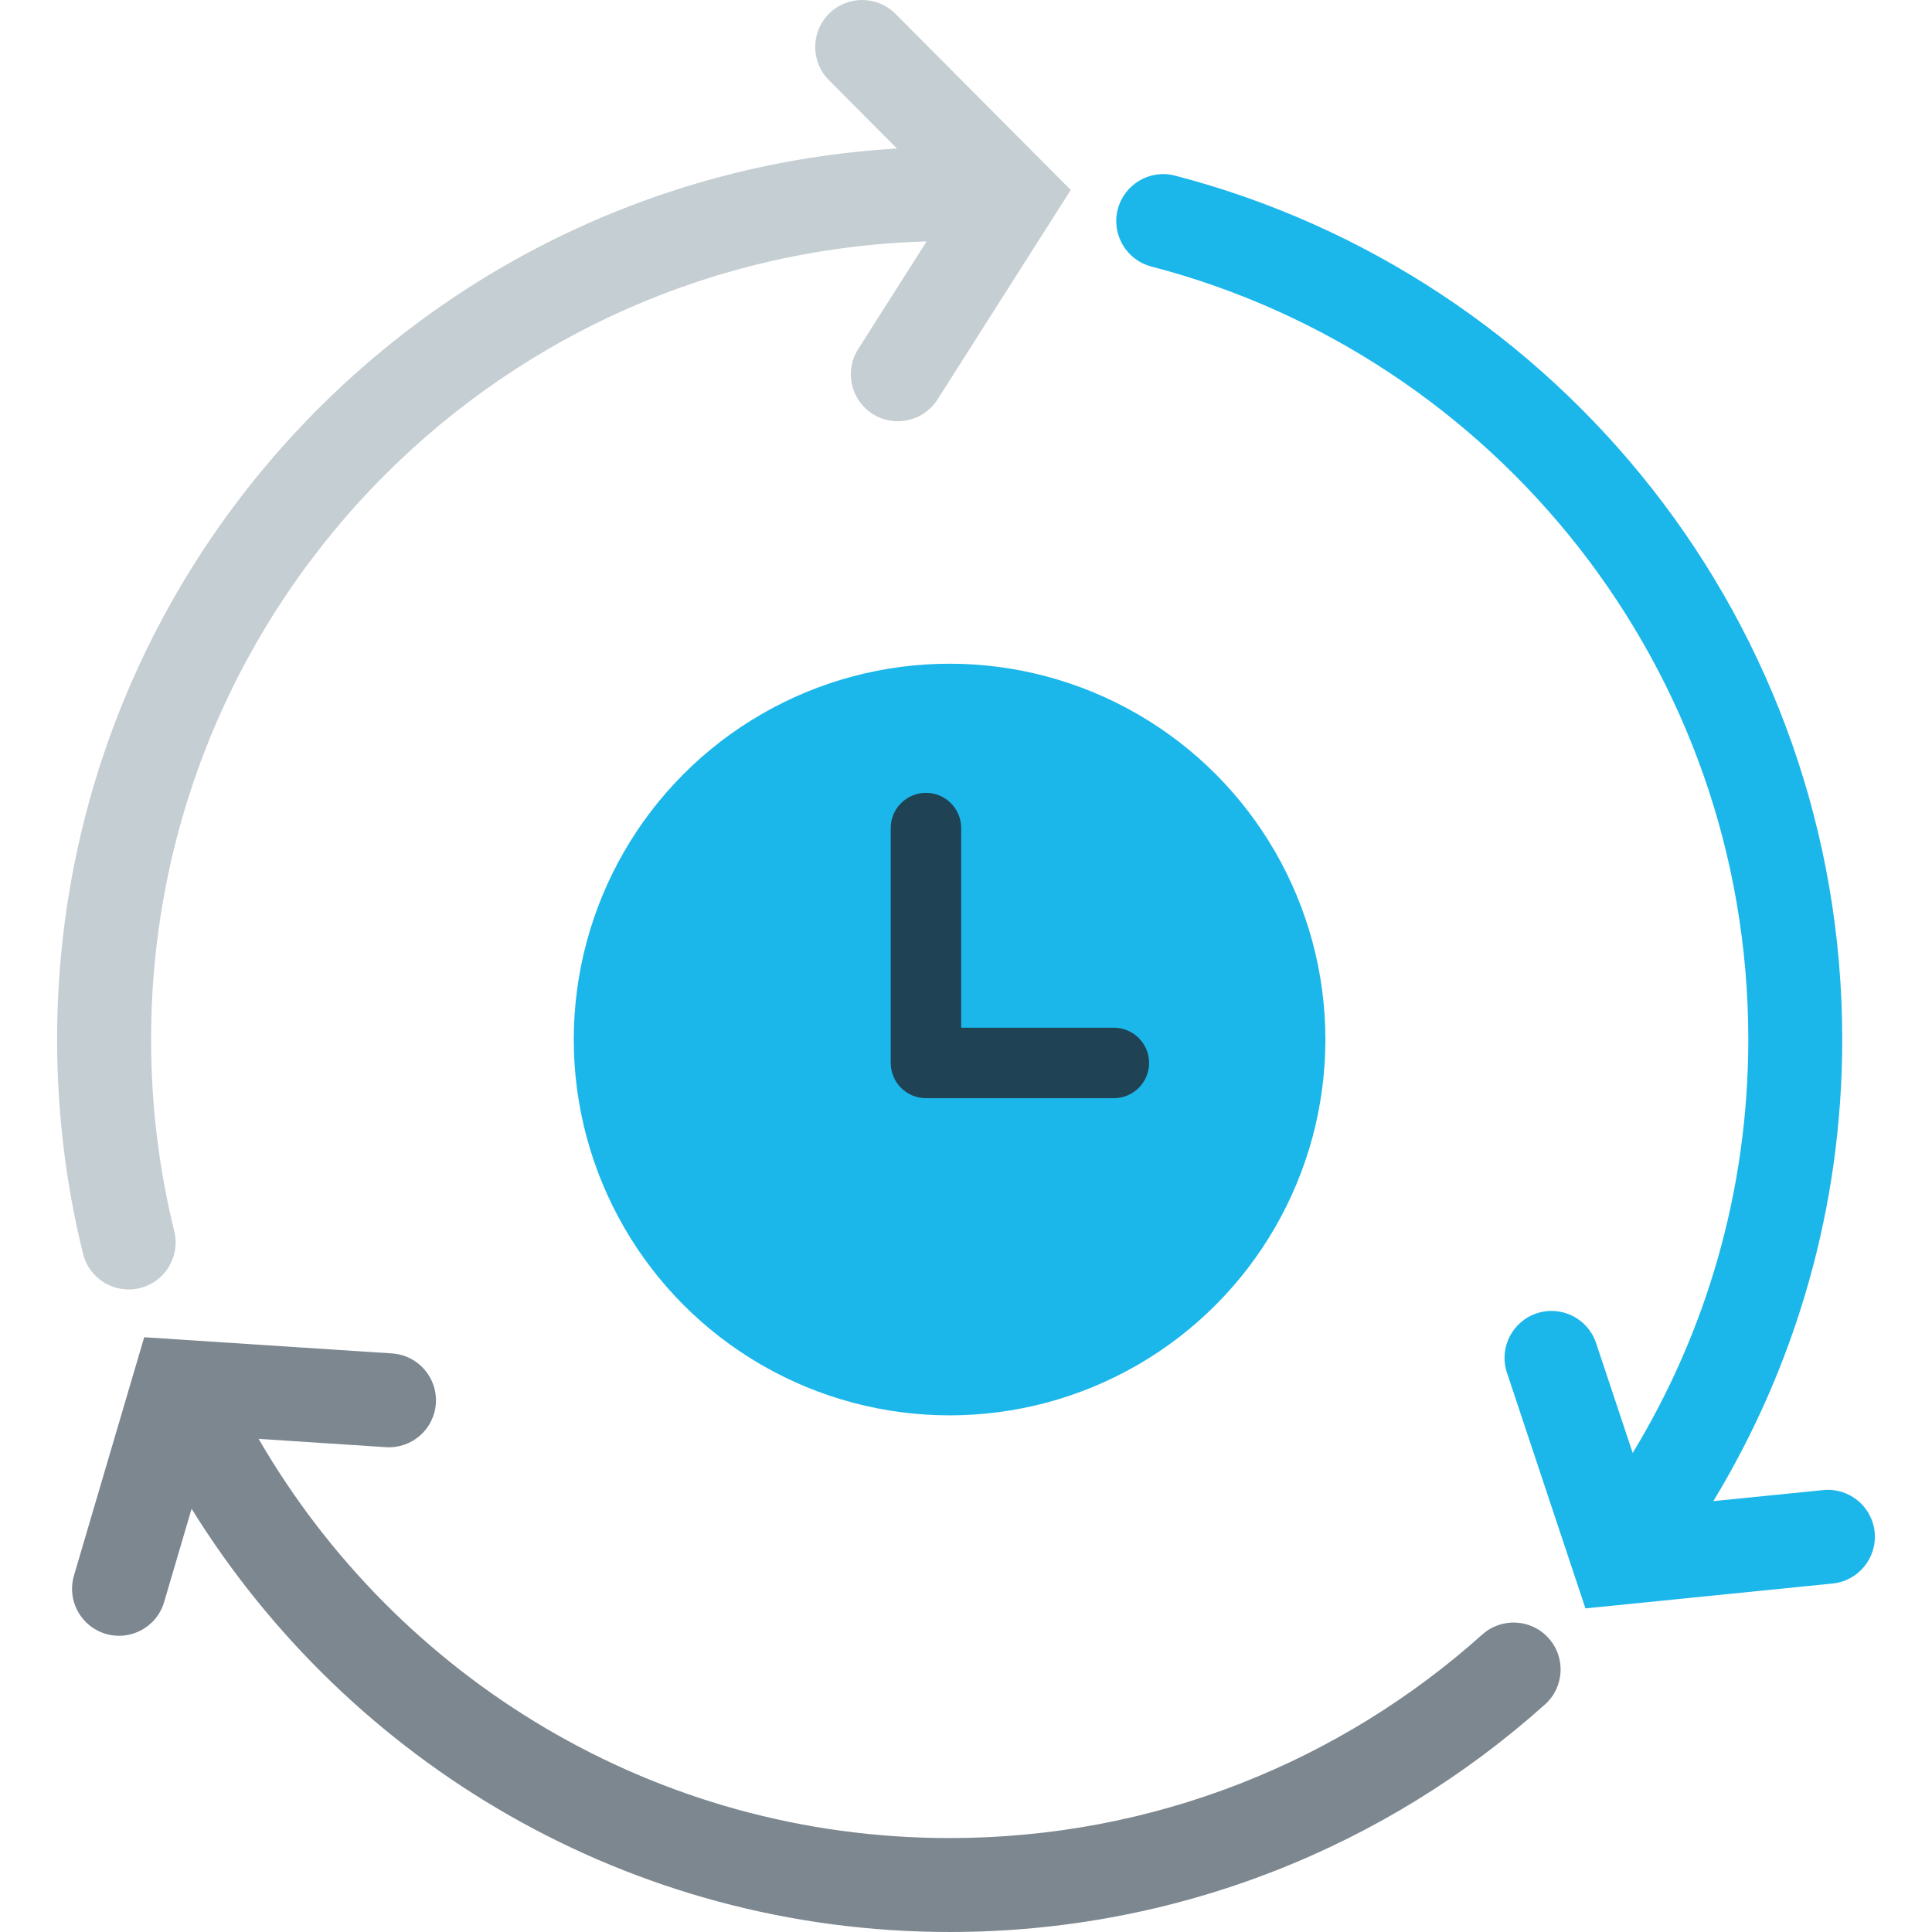 <?xml version="1.0" encoding="iso-8859-1"?>
<!-- Generator: Adobe Illustrator 19.0.0, SVG Export Plug-In . SVG Version: 6.00 Build 0)  -->
<svg version="1.1" id="Capa_1" xmlns="http://www.w3.org/2000/svg" xmlns:xlink="http://www.w3.org/1999/xlink" x="0px" y="0px"
	 viewBox="0 0 421.137 421.137" style="enable-background:new 0 0 421.137 421.137;" xml:space="preserve">
<circle style="fill:#1BB7EA;" cx="206.99" cy="226.597" r="81.92"/>
<path style="fill:#1F4254;" d="M194.159,180.502v51.2c0,2.022,0.819,3.999,2.248,5.432c1.428,1.434,3.41,2.248,5.432,2.248h40.96
	c4.239,0,7.68-3.441,7.68-7.68c0-4.244-3.441-7.68-7.68-7.68h-33.28v-43.52c0-4.239-3.441-7.68-7.68-7.68
	C197.599,172.822,194.159,176.262,194.159,180.502z"/>
<path style="fill:#1BB7EA;" d="M397.423,324.809L397.423,324.809l-23.946,2.406c17.802-29.368,28.099-63.821,28.093-100.634
	c0.005-45.204-15.457-86.902-41.344-119.921c-25.892-33.034-62.234-57.487-104.09-68.378c-5.468-1.423-11.059,1.859-12.483,7.332
	c-1.423,5.473,1.859,11.064,7.337,12.488h-0.005c37.407,9.728,69.944,31.611,93.123,61.189
	c23.178,29.588,36.982,66.775,36.987,107.29c-0.005,33.039-9.231,63.841-25.201,90.132l-7.977-23.951
	c-1.792-5.366-7.583-8.269-12.948-6.482c-5.371,1.787-8.269,7.583-6.482,12.948l17.106,51.369l53.878-5.422
	c5.627-0.563,9.723-5.586,9.165-11.213C408.067,328.347,403.05,324.241,397.423,324.809z"/>
<path style="fill:#7D8790;" d="M337.57,357.091c-3.768-4.214-10.245-4.572-14.454-0.799h-0.005
	c-30.833,27.602-71.455,44.365-116.096,44.37c-64.399,0.01-120.525-35.031-150.641-87.02l27.745,1.812
	c5.647,0.369,10.522-3.907,10.89-9.549c0.364-5.647-3.912-10.522-9.549-10.885l-54.026-3.528l-15.309,51.942
	c-1.603,5.427,1.505,11.121,6.932,12.718c5.427,1.597,11.121-1.505,12.718-6.932l5.99-20.337
	c34.289,55.311,95.386,92.242,165.243,92.252c49.818,0.005,95.355-18.77,129.761-49.592
	C340.99,367.776,341.343,361.299,337.57,357.091z"/>
<path style="fill:#C5CED3;" d="M195.198,3.017c-3.988-4.009-10.476-4.024-14.484-0.036c-4.004,3.988-4.024,10.47-0.036,14.479
	l14.848,14.925C93.423,38.34,12.455,122.984,12.45,226.582c0,16.087,1.956,31.734,5.647,46.705
	c1.357,5.489,6.907,8.847,12.396,7.491c5.489-1.357,8.847-6.902,7.496-12.39h-0.005c-3.297-13.389-5.048-27.382-5.048-41.805
	c0.005-48.102,19.471-91.556,50.985-123.095c30.433-30.413,71.972-49.546,118.067-50.862l-14.92,23.465
	c-3.036,4.772-1.628,11.1,3.144,14.136s11.1,1.628,14.136-3.144l29.051-45.676L195.198,3.017z"/>
<g>
</g>
<g>
</g>
<g>
</g>
<g>
</g>
<g>
</g>
<g>
</g>
<g>
</g>
<g>
</g>
<g>
</g>
<g>
</g>
<g>
</g>
<g>
</g>
<g>
</g>
<g>
</g>
<g>
</g>
</svg>
